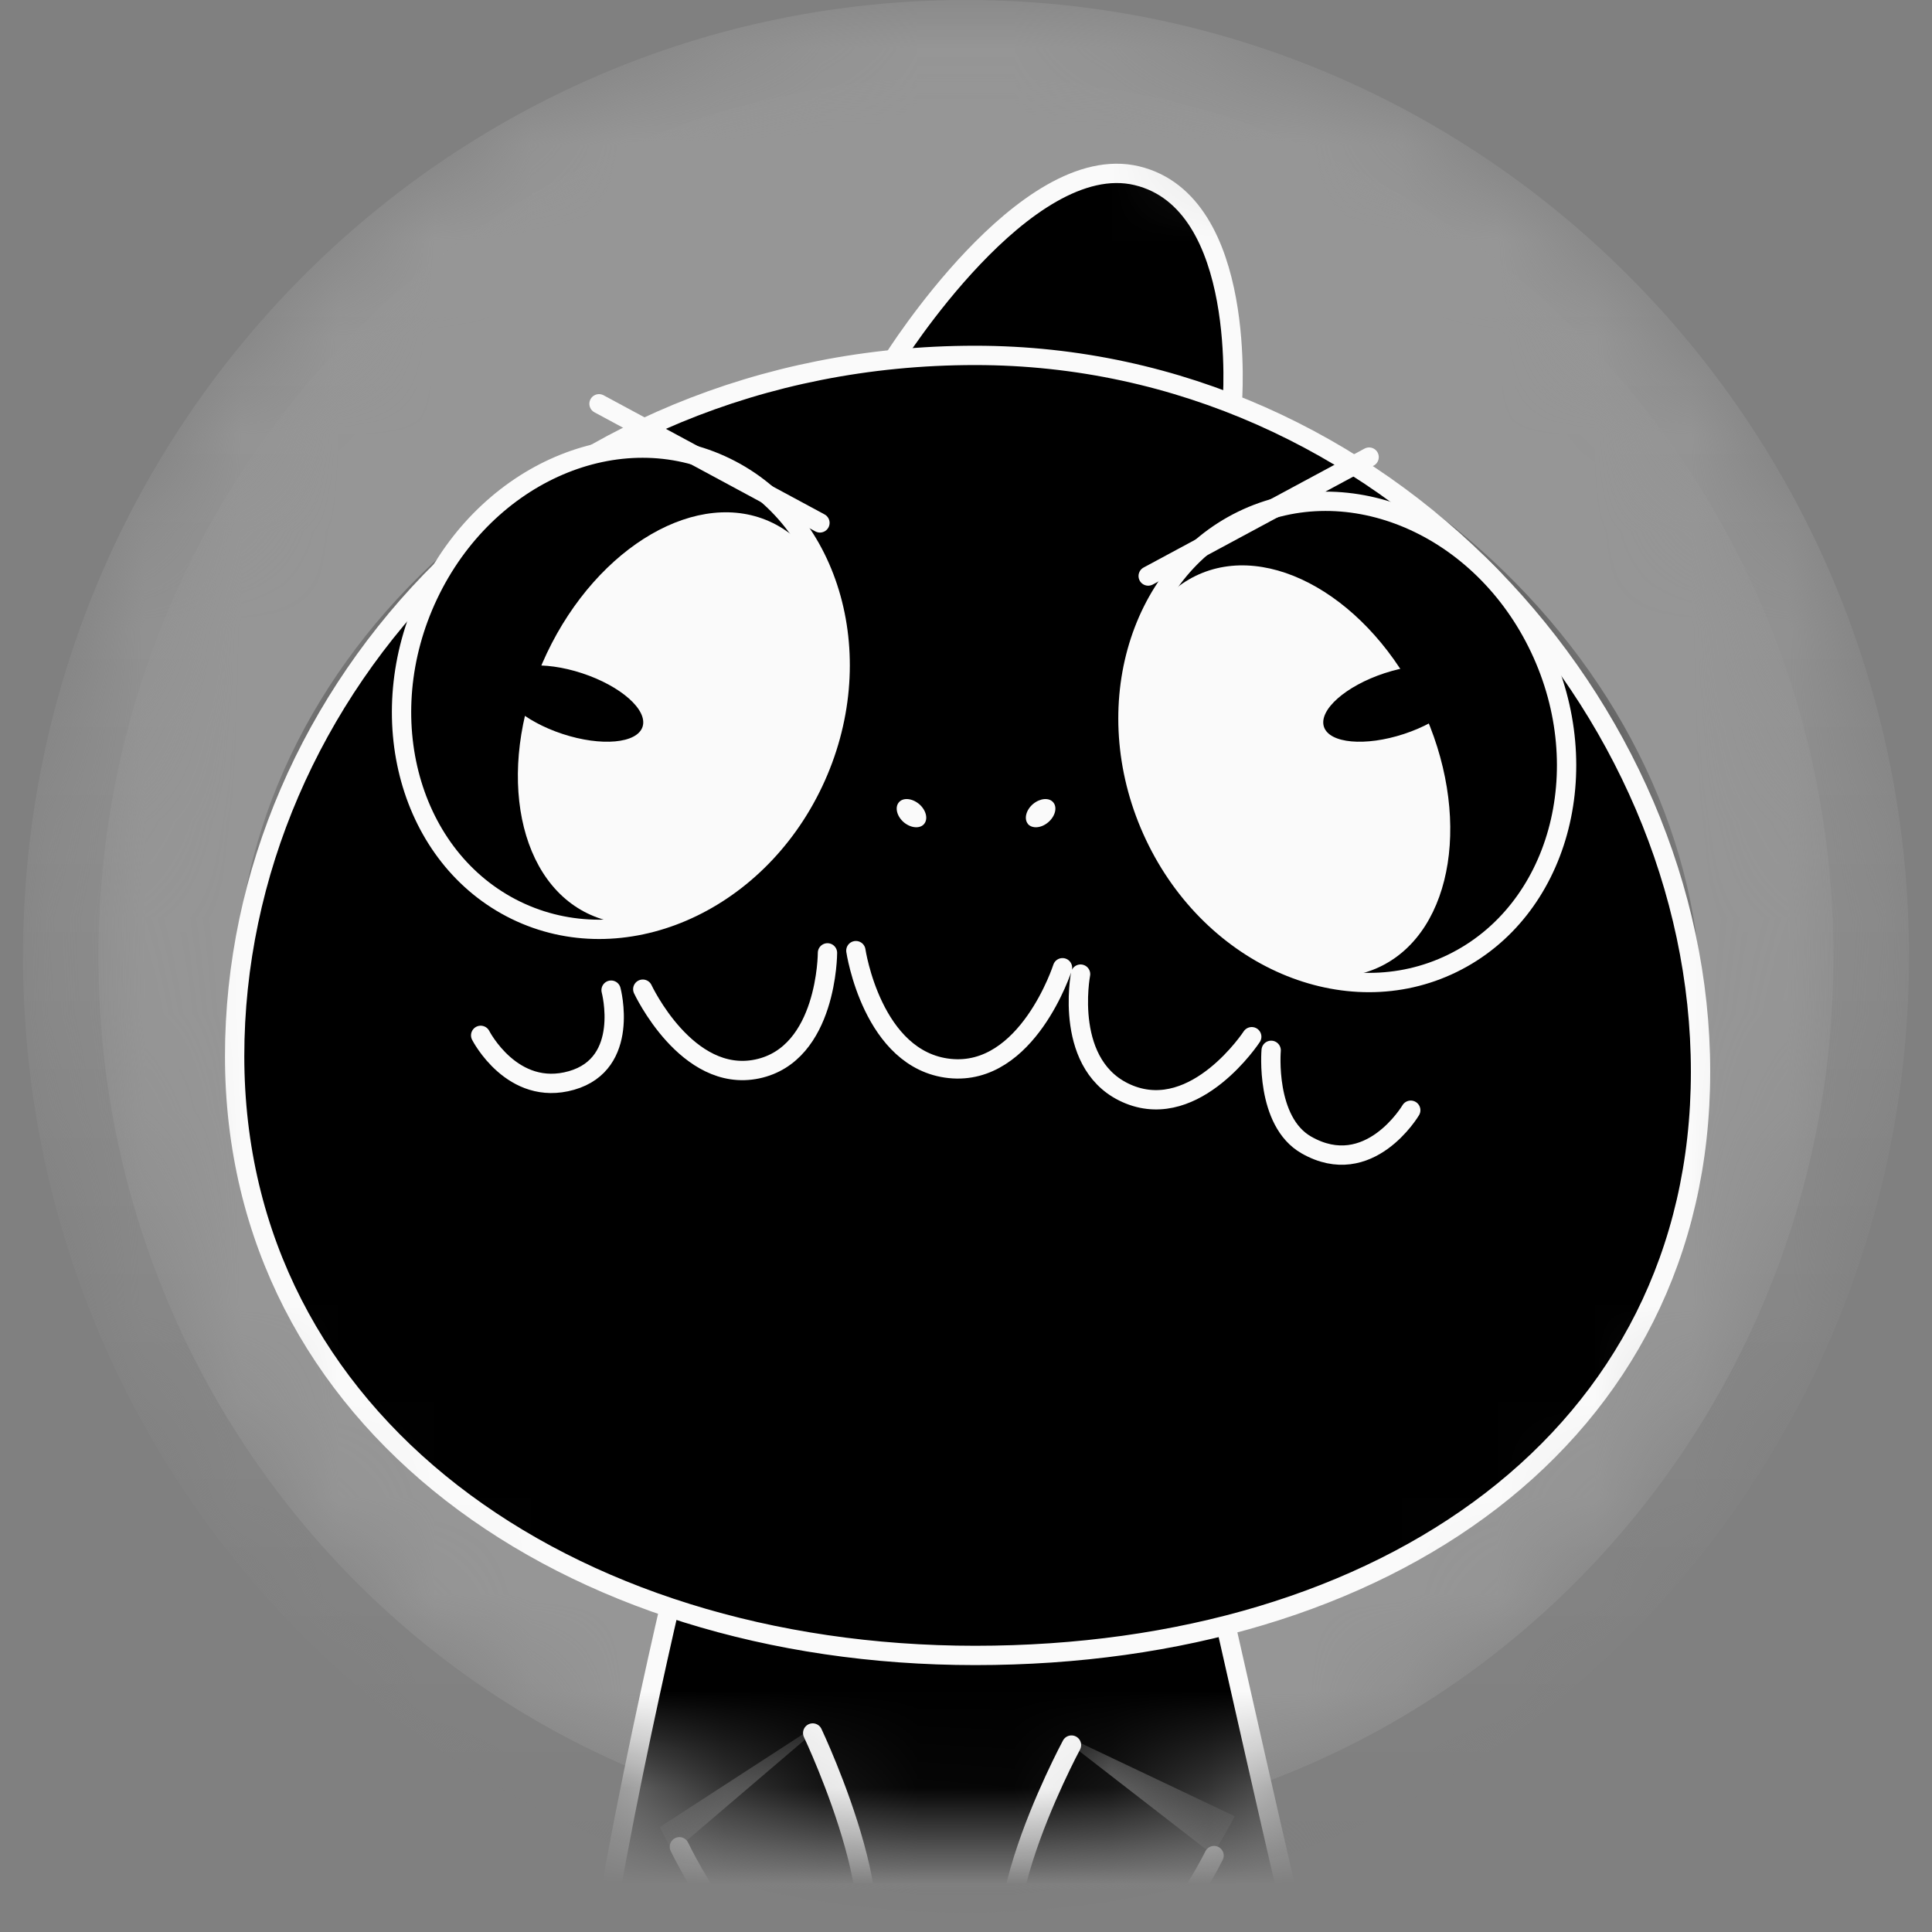 <svg xmlns="http://www.w3.org/2000/svg" width="20" height="20" fill="#000000"><rect width="100%" height="100%" fill="#808080" stroke="none"/><mask id="a" width="20" height="20" x="0" y="0" maskUnits="userSpaceOnUse" style="mask-type:alpha"><path fill="#000000" d="M10 19.797c5.391 0 9.762-4.432 9.762-9.898C19.762 4.432 15.392 0 10 0 4.609 0 .238 4.432.238 9.899c0 5.466 4.37 9.898 9.762 9.898Z"/></mask><g mask="url(#a)"><path fill="url(#b)" d="M10 19.797c5.391 0 9.762-4.432 9.762-9.898C19.762 4.432 15.392 0 10 0 4.609 0 .238 4.432.238 9.899c0 5.466 4.37 9.898 9.762 9.898Z"/></g><mask id="c" width="18" height="20" x="1" y="0" maskUnits="userSpaceOnUse" style="mask-type:alpha"><path fill="#000000" d="M10 19.006c4.96 0 8.98-4.077 8.98-9.107 0-5.03-4.02-9.107-8.98-9.107C5.04.792 1.019 4.87 1.019 9.9c0 5.03 4.021 9.107 8.981 9.107Z"/></mask><g mask="url(#c)"><path fill="#969696" d="M10 19.006c4.96 0 8.98-4.077 8.98-9.107 0-5.03-4.02-9.107-8.98-9.107C5.04.792 1.019 4.87 1.019 9.9c0 5.03 4.021 9.107 8.981 9.107Z"/><path fill="url(#d)" fill-rule="evenodd" d="m10.62 25.163-.311-1.48-.787-.01-.332 2.432H6.566c-.337-.58.197-1.056.197-1.056s-.68-2.138-.68-3.517c0-1.378.946-5.316.946-5.316h5.524s.842 3.746.96 4.18c.354 1.283 1.493 1.508 2.428 1.508-.552 1.465-2.332 1.68-2.332 1.68l-.171 2.52h-2.813s-.316-.287-.005-.941Z" clip-rule="evenodd"/><path stroke="#fafafa" stroke-linecap="round" stroke-linejoin="round" stroke-width=".2" d="m10.62 25.163-.311-1.48-.787-.01-.332 2.432H6.566c-.337-.58.197-1.056.197-1.056s-.68-2.138-.68-3.517c0-1.378.946-5.316.946-5.316h5.524s.842 3.746.96 4.18c.354 1.283 1.493 1.508 2.428 1.508-.552 1.465-2.332 1.68-2.332 1.68l-.171 2.52h-2.813s-.316-.287-.005-.941Z" clip-rule="evenodd"/><mask id="e" width="3" height="4" x="10" y="17" maskUnits="userSpaceOnUse" style="mask-type:alpha"><path fill="#000000" d="M10.782 20.597c.915.321 2-1.794 2-1.794L11.093 18s-1.226 2.276-.31 2.597Z"/></mask><g mask="url(#e)"><path fill="url(#f)" fill-rule="evenodd" d="M10.782 20.596c.915.322 2-1.794 2-1.794L11.093 18s-1.226 2.276-.31 2.597Z" clip-rule="evenodd"/></g><mask id="g" width="4" height="4" x="6" y="17" maskUnits="userSpaceOnUse" style="mask-type:alpha"><path fill="#000000" d="M6.83 18.914s.927 1.954 1.842 1.633c.916-.322-.23-2.679-.23-2.679L6.83 18.914Z"/></mask><g mask="url(#g)"><path fill="url(#h)" fill-rule="evenodd" d="M6.83 18.914s.927 1.954 1.842 1.632c.916-.32-.23-2.678-.23-2.678L6.83 18.914Z" clip-rule="evenodd"/></g><path stroke="#fafafa" stroke-linecap="round" stroke-linejoin="round" stroke-width=".2" d="M11.092 18.065s-1.226 2.276-.31 2.597c.915.322 1.786-1.453 1.786-1.453M8.413 17.94s1.063 2.24.272 2.596c-.804.361-1.652-1.418-1.652-1.418"/><path fill="#5e5e5e" fill-rule="evenodd" d="M9.245 3.809s1.367-2.185 2.524-1.907c1.158.277.987 2.361.987 2.361l-3.51-.454Z" clip-rule="evenodd"/><path fill="#383838" fill-rule="evenodd" d="M9.245 3.808s1.683-2.76 2.524-1.907c.374.379.008 2.075.008 2.075l-2.532-.168Z" clip-rule="evenodd"/><path stroke="#fafafa" stroke-width=".2" d="M9.245 3.727s1.367-2.185 2.524-1.908c1.158.278.987 2.362.987 2.362l-3.51-.454Z" clip-rule="evenodd"/><path fill="#969696" fill-rule="evenodd" d="M17.613 11.14c0 3.784-3.274 6.043-7.508 6.043s-7.667-2.421-7.667-6.204c0-3.784 3.193-7.255 7.667-7.255 4.234 0 7.508 3.633 7.508 7.416Z" clip-rule="evenodd"/><mask id="i" width="16" height="13" x="2" y="3" maskUnits="userSpaceOnUse" style="mask-type:alpha"><path fill="#000000" d="M2.438 10.297c0 3.429 3.433 5.622 7.667 5.622s7.508-2.047 7.508-5.475c0-3.428-3.274-6.72-7.508-6.72-4.474 0-7.667 3.145-7.667 6.573Z"/></mask><g mask="url(#i)"><path fill="url(#j)" fill-rule="evenodd" d="M2.438 10.298c0 3.428 3.433 5.621 7.667 5.621s7.508-2.047 7.508-5.475c0-3.428-3.274-6.72-7.508-6.72-4.474 0-7.667 3.146-7.667 6.574Z" clip-rule="evenodd"/></g><path fill="#9e9e9e" fill-rule="evenodd" d="M15.938 11.631s-.788.03-1.474-.224c-.804-.296-2.578-1.482-4.527-1.61-2.686-.177-3.736.702-5.137.775-.97.05-1.148-.08-1.148-.08s1.404 2.087 5.783 2.67c4.356.579 6.503-1.53 6.503-1.53Z" clip-rule="evenodd"/><path fill="#000000" fill-rule="evenodd" d="M8.943 9.81s.09 1.135.894 1.219c.805.083 1.087-1.043 1.087-1.043s-.983-.23-1.98-.176ZM8.57 9.91s.08 1.05-.648 1.203c-.728.152-1.104-.907-1.104-.907s.93-.376 1.753-.295ZM6.33 10.297s.203.761-.41.936c-.613.175-.939-.468-.939-.468s.57-.43 1.35-.468ZM12.962 10.78s-.572.875-1.265.6c-.693-.277-.426-1.247-.426-1.247s.83-.033 1.691.648ZM14.608 11.542s-.55.568-1 .361c-.448-.207-.365-.98-.365-.98s.865.058 1.365.62Z" clip-rule="evenodd"/><path stroke="#fafafa" stroke-linecap="round" stroke-linejoin="round" stroke-width=".2" d="M15.938 11.631s-.788.03-1.474-.224c-.804-.296-2.578-1.482-4.527-1.61-2.686-.177-3.736.702-5.137.775-.97.05-1.148-.08-1.148-.08s.926 2.087 5.305 2.67c4.356.579 6.98-1.53 6.98-1.53Z" clip-rule="evenodd"/><path stroke="#fafafa" stroke-width=".2" d="M17.604 11.095c0 3.783-3.274 6.042-7.508 6.042s-7.667-2.42-7.667-6.204c0-3.783 3.193-7.254 7.667-7.254 4.234 0 7.508 3.633 7.508 7.416Z" clip-rule="evenodd"/><path stroke="#fafafa" stroke-linecap="round" stroke-linejoin="round" stroke-width=".2" d="M8.86 9.841s.168 1.136.972 1.22c.805.083 1.167-1.043 1.167-1.043M6.654 10.24s.456.978 1.184.826c.728-.152.728-1.202.728-1.202M6.326 10.25s.203.76-.41.935c-.613.175-.94-.467-.94-.467M11.186 10.084s-.187.97.506 1.247c.693.276 1.266-.599 1.266-.599M13.159 10.873s-.064.736.365.98c.649.37 1.08-.36 1.08-.36"/><path fill="#000000" fill-rule="evenodd" d="M15.94 6.709c.6 1.266.194 2.728-.906 3.264-1.1.537-2.48-.055-3.08-1.321-.6-1.267-.195-2.728.906-3.265 1.1-.536 2.48.055 3.08 1.322Z" clip-rule="evenodd"/><path stroke="#fafafa" stroke-width=".2" d="M15.94 6.709c.6 1.266.194 2.728-.906 3.264-1.1.537-2.48-.055-3.08-1.321-.6-1.267-.195-2.728.906-3.265 1.1-.536 2.48.055 3.08 1.322Z" clip-rule="evenodd"/><path fill="#fafafa" fill-rule="evenodd" d="M14.713 7.311c.529 1.116.34 2.322-.42 2.693-.762.371-1.808-.233-2.337-1.35-.53-1.115-.341-2.321.42-2.692s1.807.233 2.337 1.35Z" clip-rule="evenodd"/><path stroke="#fafafa" stroke-linecap="round" stroke-linejoin="round" stroke-width=".2" d="m11.886 5.963 2.287-1.231"/><path fill="#000000" fill-rule="evenodd" d="M4.434 6.158c-.6 1.267-.194 2.728.906 3.265 1.1.536 2.48-.056 3.08-1.322.6-1.266.195-2.728-.906-3.264-1.1-.537-2.48.055-3.08 1.321Z" clip-rule="evenodd"/><path stroke="#fafafa" stroke-width=".2" d="M4.434 6.158c-.6 1.267-.194 2.728.906 3.265 1.1.536 2.48-.056 3.08-1.322.6-1.266.195-2.728-.906-3.264-1.1-.537-2.48.055-3.08 1.321Z" clip-rule="evenodd"/><path fill="#fafafa" fill-rule="evenodd" d="M5.661 6.762c-.529 1.116-.34 2.322.42 2.693.762.371 1.808-.233 2.337-1.35.53-1.116.341-2.321-.42-2.692-.761-.372-1.807.233-2.337 1.349Z" clip-rule="evenodd"/><path stroke="#fafafa" stroke-linecap="round" stroke-linejoin="round" stroke-width=".2" d="M8.488 5.413 6.201 4.18"/><path fill="#000000" fill-rule="evenodd" d="M13.705 7.523c.056.173.427.207.829.075.401-.132.682-.38.627-.553-.056-.174-.427-.208-.829-.076-.401.132-.682.38-.627.554ZM6.652 7.523c-.056.173-.426.207-.828.075-.402-.132-.683-.38-.628-.553.056-.174.427-.208.829-.076.402.132.682.38.627.554Z" clip-rule="evenodd"/><path fill="#fafafa" fill-rule="evenodd" d="M9.567 8.529c-.043.052-.136.045-.21-.016-.072-.061-.096-.154-.053-.206.043-.053.136-.045.21.016.072.061.096.153.053.206ZM10.64 8.529c.044.052.138.045.21-.016.073-.061.097-.154.054-.206-.043-.053-.136-.045-.21.016-.072.061-.096.153-.053.206Z" clip-rule="evenodd"/></g><defs><linearGradient id="b" x1="12.311" x2="12.311" y1="2.933" y2="22.73" gradientUnits="userSpaceOnUse"><stop stop-color="#969696"/><stop offset="1" stop-color="#7a7a7a"/></linearGradient><linearGradient id="d" x1="10.684" x2="10.684" y1="23.744" y2="26.105" gradientUnits="userSpaceOnUse"><stop stop-color="#737373"/><stop offset="1" stop-color="#3b3b3b"/></linearGradient><linearGradient id="f" x1="11.612" x2="10.81" y1="19.314" y2="20.548" gradientUnits="userSpaceOnUse"><stop stop-color="#737373"/><stop offset="1" stop-color="#404040"/></linearGradient><linearGradient id="h" x1="7.67" x2="8.528" y1="18.477" y2="20.313" gradientUnits="userSpaceOnUse"><stop stop-color="#737373"/><stop offset="1" stop-color="#404040"/></linearGradient><linearGradient id="j" x1="10.91" x2="10.005" y1="5.617" y2="12.827" gradientUnits="userSpaceOnUse"><stop stop-color="#3b3b3b"/><stop offset="1" stop-color="#737373"/></linearGradient></defs></svg>